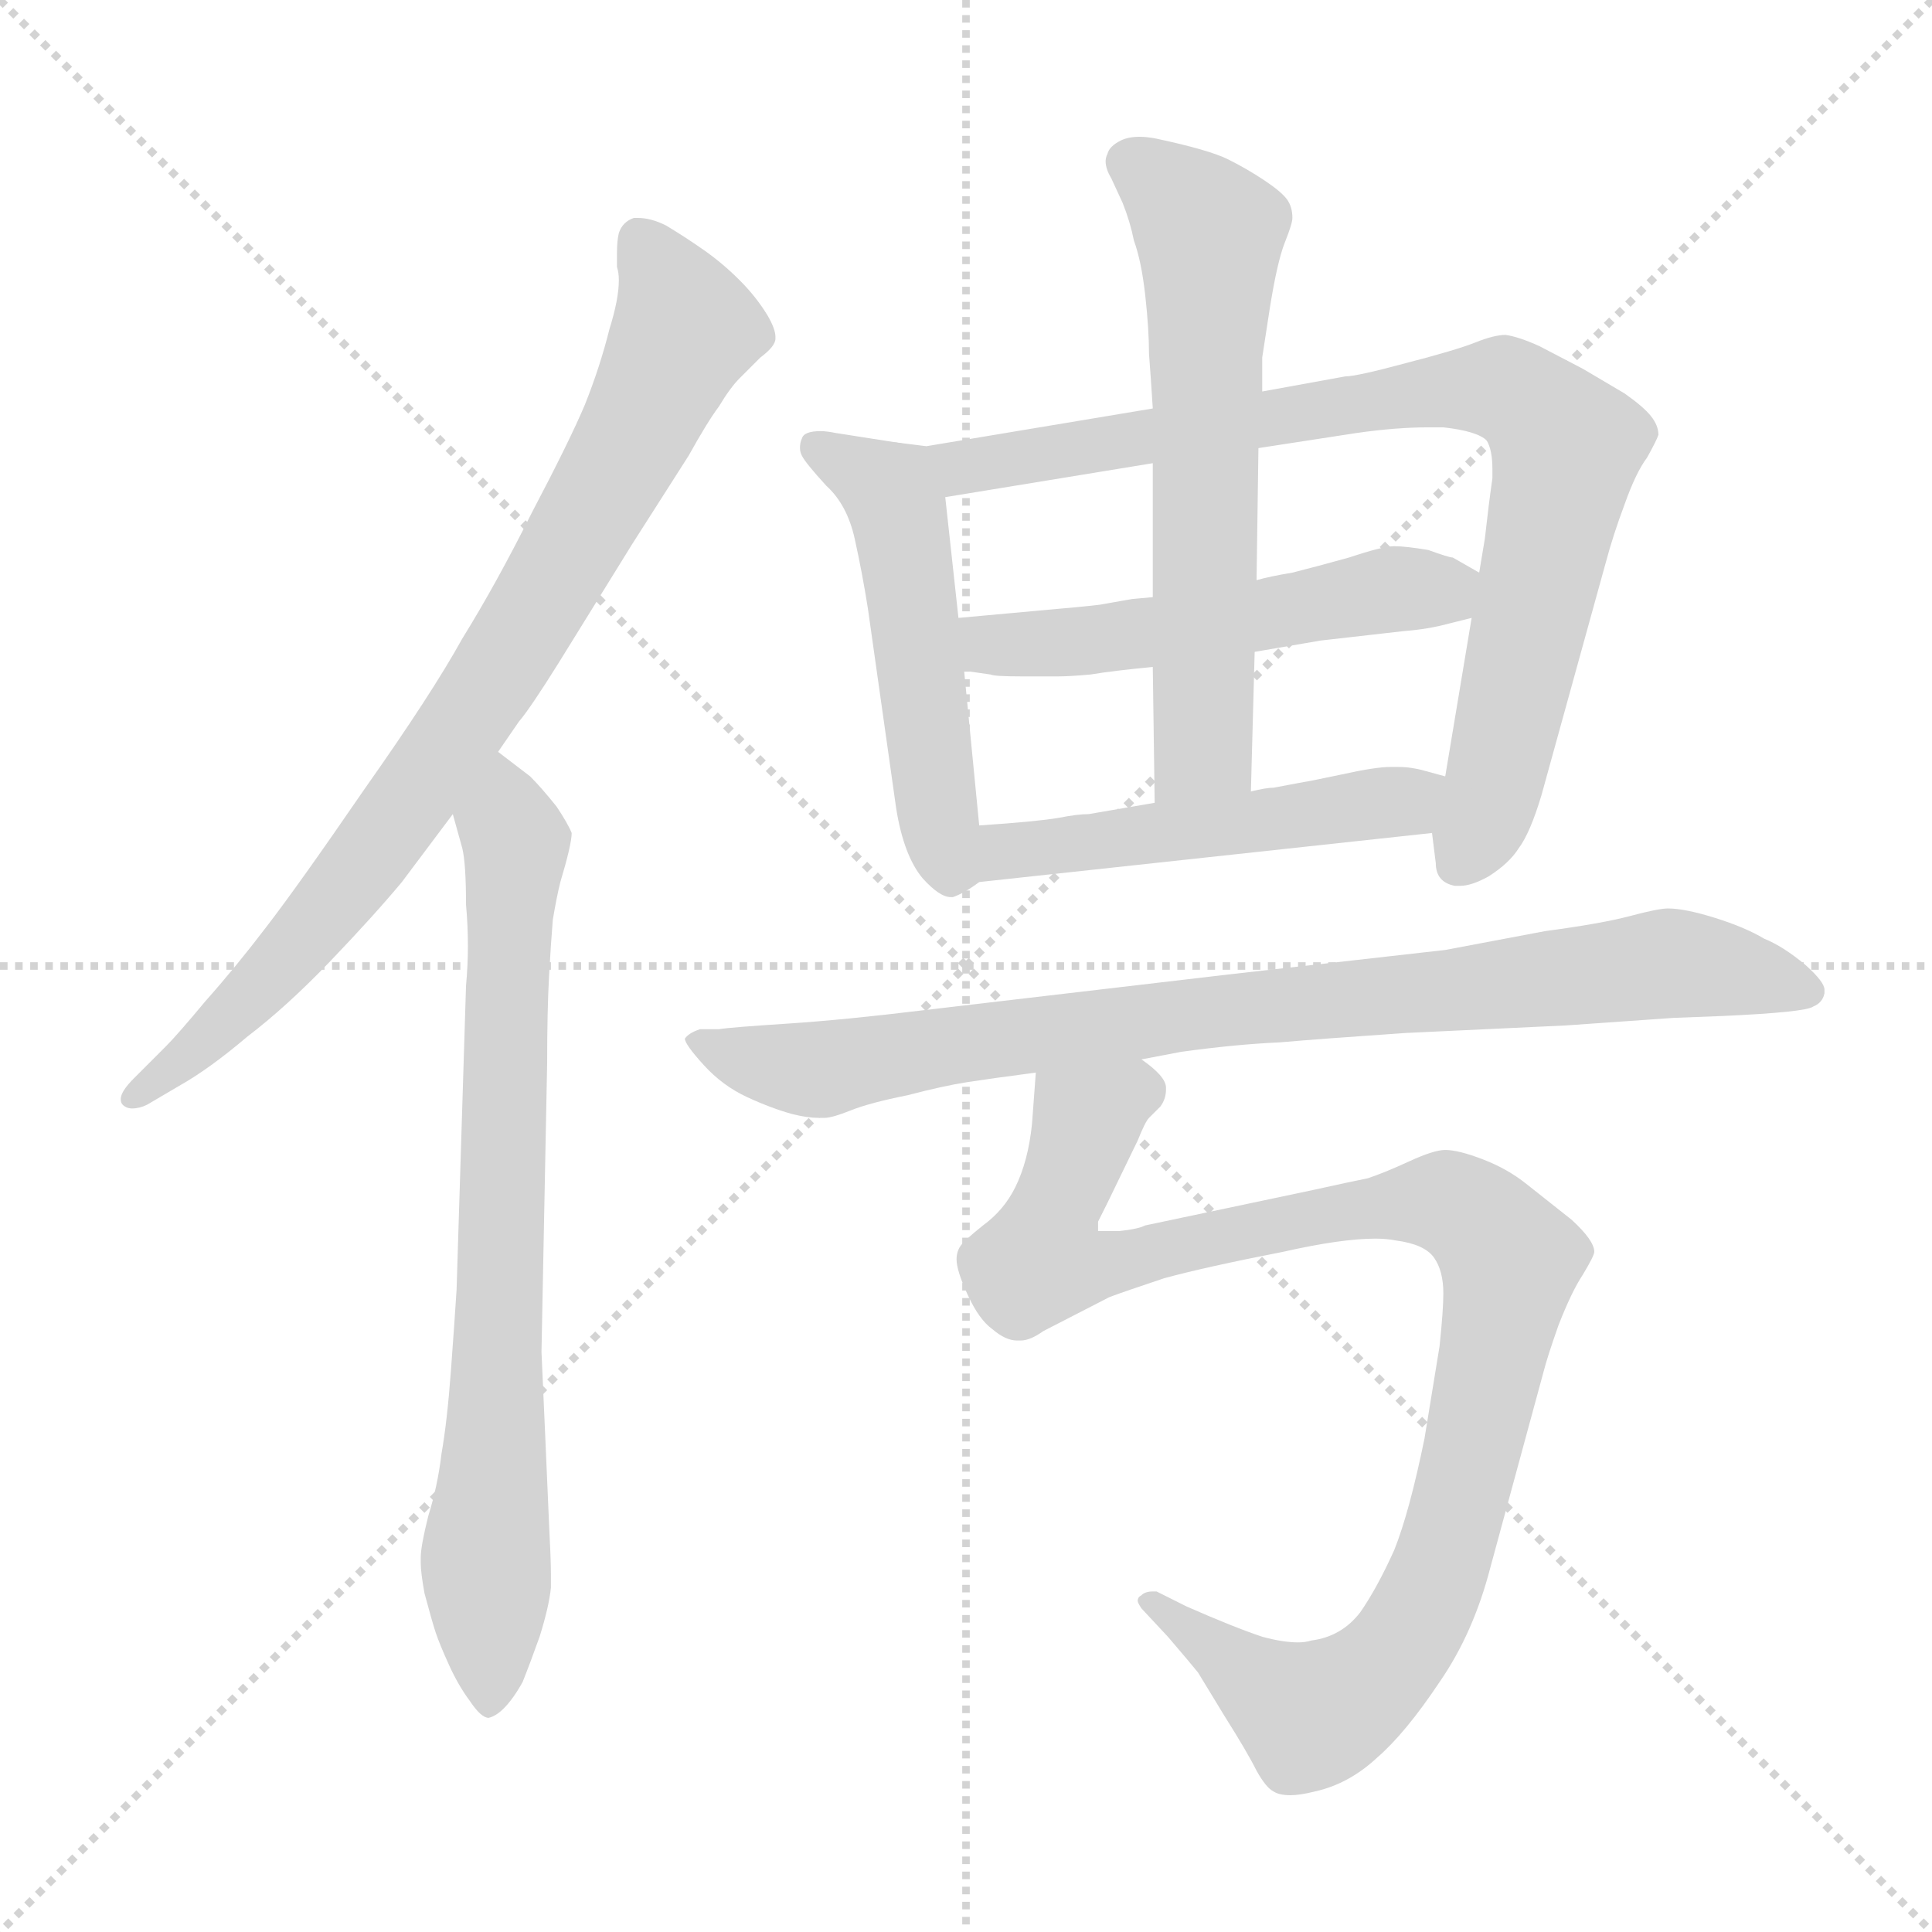 <svg xmlns="http://www.w3.org/2000/svg" version="1.1" viewBox="0 0 1024 1024">
  <g stroke="lightgray" stroke-dasharray="1,1" stroke-width="1" transform="scale(4, 4)">
    <line x1="0" y1="0" x2="256" y2="256" />
    <line x1="256" y1="0" x2="0" y2="256" />
    <line x1="128" y1="0" x2="128" y2="256" />
    <line x1="0" y1="128" x2="256" y2="128" />
  </g>
  <g transform="scale(1.0, -1.0) translate(0.0, -789.50)">
    <style type="text/css">
      
        @keyframes keyframes0 {
          from {
            stroke: blue;
            stroke-dashoffset: 820;
            stroke-width: 128;
          }
          73% {
            animation-timing-function: step-end;
            stroke: blue;
            stroke-dashoffset: 0;
            stroke-width: 128;
          }
          to {
            stroke: black;
            stroke-width: 1024;
          }
        }
        #make-me-a-hanzi-animation-0 {
          animation: keyframes0 0.917s both;
          animation-delay: 0s;
          animation-timing-function: linear;
        }
      
        @keyframes keyframes1 {
          from {
            stroke: blue;
            stroke-dashoffset: 750;
            stroke-width: 128;
          }
          71% {
            animation-timing-function: step-end;
            stroke: blue;
            stroke-dashoffset: 0;
            stroke-width: 128;
          }
          to {
            stroke: black;
            stroke-width: 1024;
          }
        }
        #make-me-a-hanzi-animation-1 {
          animation: keyframes1 0.86s both;
          animation-delay: 0.917s;
          animation-timing-function: linear;
        }
      
        @keyframes keyframes2 {
          from {
            stroke: blue;
            stroke-dashoffset: 509;
            stroke-width: 128;
          }
          62% {
            animation-timing-function: step-end;
            stroke: blue;
            stroke-dashoffset: 0;
            stroke-width: 128;
          }
          to {
            stroke: black;
            stroke-width: 1024;
          }
        }
        #make-me-a-hanzi-animation-2 {
          animation: keyframes2 0.664s both;
          animation-delay: 1.778s;
          animation-timing-function: linear;
        }
      
        @keyframes keyframes3 {
          from {
            stroke: blue;
            stroke-dashoffset: 847;
            stroke-width: 128;
          }
          73% {
            animation-timing-function: step-end;
            stroke: blue;
            stroke-dashoffset: 0;
            stroke-width: 128;
          }
          to {
            stroke: black;
            stroke-width: 1024;
          }
        }
        #make-me-a-hanzi-animation-3 {
          animation: keyframes3 0.939s both;
          animation-delay: 2.442s;
          animation-timing-function: linear;
        }
      
        @keyframes keyframes4 {
          from {
            stroke: blue;
            stroke-dashoffset: 523;
            stroke-width: 128;
          }
          63% {
            animation-timing-function: step-end;
            stroke: blue;
            stroke-dashoffset: 0;
            stroke-width: 128;
          }
          to {
            stroke: black;
            stroke-width: 1024;
          }
        }
        #make-me-a-hanzi-animation-4 {
          animation: keyframes4 0.676s both;
          animation-delay: 3.381s;
          animation-timing-function: linear;
        }
      
        @keyframes keyframes5 {
          from {
            stroke: blue;
            stroke-dashoffset: 615;
            stroke-width: 128;
          }
          67% {
            animation-timing-function: step-end;
            stroke: blue;
            stroke-dashoffset: 0;
            stroke-width: 128;
          }
          to {
            stroke: black;
            stroke-width: 1024;
          }
        }
        #make-me-a-hanzi-animation-5 {
          animation: keyframes5 0.75s both;
          animation-delay: 4.057s;
          animation-timing-function: linear;
        }
      
        @keyframes keyframes6 {
          from {
            stroke: blue;
            stroke-dashoffset: 495;
            stroke-width: 128;
          }
          62% {
            animation-timing-function: step-end;
            stroke: blue;
            stroke-dashoffset: 0;
            stroke-width: 128;
          }
          to {
            stroke: black;
            stroke-width: 1024;
          }
        }
        #make-me-a-hanzi-animation-6 {
          animation: keyframes6 0.653s both;
          animation-delay: 4.807s;
          animation-timing-function: linear;
        }
      
        @keyframes keyframes7 {
          from {
            stroke: blue;
            stroke-dashoffset: 854;
            stroke-width: 128;
          }
          74% {
            animation-timing-function: step-end;
            stroke: blue;
            stroke-dashoffset: 0;
            stroke-width: 128;
          }
          to {
            stroke: black;
            stroke-width: 1024;
          }
        }
        #make-me-a-hanzi-animation-7 {
          animation: keyframes7 0.945s both;
          animation-delay: 5.46s;
          animation-timing-function: linear;
        }
      
        @keyframes keyframes8 {
          from {
            stroke: blue;
            stroke-dashoffset: 1018;
            stroke-width: 128;
          }
          77% {
            animation-timing-function: step-end;
            stroke: blue;
            stroke-dashoffset: 0;
            stroke-width: 128;
          }
          to {
            stroke: black;
            stroke-width: 1024;
          }
        }
        #make-me-a-hanzi-animation-8 {
          animation: keyframes8 1.078s both;
          animation-delay: 6.405s;
          animation-timing-function: linear;
        }
      
    </style>
    
      <path d="M 264 391 L 275 407 Q 281 414 296 438 L 335 501 L 365 548 Q 375 566 381 574 Q 387 584 392 589 L 403 600 Q 411 606 411 610 L 411 611 Q 411 615 407 622 Q 401 632 392 641 Q 383 650 373 657 Q 363 664 353 670 Q 345 674 338 674 L 336 674 Q 330 672 328 666 Q 327 662 327 655 L 327 648 Q 328 645 328 641 Q 328 631 323 615 Q 318 595 310 575 Q 302 556 282 518 Q 263 480 245 451 Q 229 422 193 371 Q 158 320 141 298 Q 125 277 109 259 Q 94 241 88 235 L 71 218 Q 64 211 64 207 Q 64 205 65 204 Q 67 202 70 202 Q 74 202 78 204 L 95 214 Q 111 223 131 240 Q 152 256 175 280 Q 198 304 213 322 L 240 358 L 264 391 Z" fill="lightgray" />
    
      <path d="M 240 358 L 245 340 Q 247 332 247 310 Q 248 299 248 288 Q 248 278 247 267 L 242 106 Q 241 90 239 63 Q 237 36 234 19 Q 232 2 227 -14 Q 223 -30 223 -36 L 223 -39 Q 223 -44 225 -55 Q 229 -70 231 -76 Q 233 -82 238 -93 Q 243 -104 249 -112 Q 255 -121 259 -121 Q 263 -120 267 -116 Q 272 -111 277 -102 Q 281 -92 286 -78 Q 291 -62 292 -52 L 292 -45 Q 292 -37 291 -18 L 289 28 Q 287 72 287 73 L 290 226 Q 290 254 291 272 Q 292 290 293 302 Q 295 314 297 322 Q 303 342 303 348 Q 301 353 295 362 Q 287 372 281 378 L 264 391 C 240 409 232 387 240 358 Z" fill="lightgray" />
    
      <path d="M 475 555 L 443 560 Q 438 561 435 561 Q 426 561 425 557 Q 424 555 424 552 Q 424 550 425 548 Q 427 544 438 532 Q 449 522 453 504 Q 457 486 460 467 L 475 361 Q 479 336 489 324 Q 498 314 504 314 L 505 314 Q 511 316 519 322 C 522 324 522 324 519 352 L 511 434 L 508 462 L 501 526 C 498 551 498 551 475 555 Z" fill="lightgray" />
    
      <path d="M 611 573 L 491 553 L 475 555 C 445 557 471 521 501 526 L 611 544 L 667 552 L 719 560 Q 740 563 757 563 L 765 563 Q 783 561 788 556 Q 791 551 791 541 L 791 536 Q 789 522 787 504 L 784 486 L 780 462 L 766 378 L 759 348 L 761 332 Q 761 322 771 320 L 774 320 Q 780 320 789 325 Q 800 332 805 340 Q 811 348 817 368 L 851 491 Q 855 506 861 522 Q 867 539 873 547 Q 878 556 879 559 Q 879 564 875 569 Q 871 574 861 581 L 839 594 L 816 606 Q 805 611 798 612 Q 792 612 782 608 Q 772 604 745 597 Q 719 590 713 590 L 669 582 L 611 573 Z" fill="lightgray" />
    
      <path d="M 511 434 L 525 432 Q 527 431 541 431 L 561 431 Q 567 431 578 432 Q 590 434 611 436 L 665 444 L 700 450 L 744 455 Q 757 456 768 459 L 780 462 C 809 469 810 471 784 486 L 770 494 Q 768 494 757 498 Q 745 500 739 500 Q 733 500 715 494 Q 697 489 685 486 Q 673 484 666 482 L 611 473 L 600 472 L 583 469 Q 575 468 552 466 L 508 462 C 478 459 481 438 511 434 Z" fill="lightgray" />
    
      <path d="M 669 582 L 669 600 L 673 626 Q 677 651 681 661 Q 685 671 685 674 Q 685 680 682 684 Q 679 688 670 694 Q 661 700 651 705 Q 641 710 613 716 Q 608 717 604 717 Q 598 717 594 715 Q 588 712 587 708 Q 586 706 586 704 Q 586 700 589 695 L 595 682 Q 599 672 601 662 Q 605 651 607 633 Q 609 615 609 602 Q 610 589 611 573 L 611 544 L 611 473 L 611 436 L 612 364 C 612 334 662 340 663 370 L 665 444 L 666 482 L 667 552 L 669 582 Z" fill="lightgray" />
    
      <path d="M 519 322 L 759 348 C 789 351 795 370 766 378 L 755 381 Q 748 383 741 383 L 737 383 Q 729 383 711 379 Q 692 375 691 375 L 675 372 Q 671 372 663 370 L 612 364 L 577 358 Q 571 358 561 356 Q 549 354 519 352 C 489 350 489 319 519 322 Z" fill="lightgray" />
    
      <path d="M 605 228 L 626 232 Q 655 236 678 237 Q 701 239 745 242 L 830 246 L 887 250 L 913 251 Q 957 253 961 256 Q 966 258 967 263 L 967 265 Q 967 269 957 278 Q 945 288 935 292 Q 925 298 909 303 Q 893 308 884 308 Q 879 308 864 304 Q 849 300 819 296 L 766 286 Q 748 284 651 273 L 489 254 Q 448 249 418 247 Q 387 245 381 244 L 371 244 Q 365 242 363 239 Q 363 236 373 225 Q 383 214 396 208 Q 409 202 420 199 Q 428 197 434 197 L 437 197 Q 441 197 451 201 Q 461 205 481 209 Q 500 214 513 216 Q 526 218 549 221 L 605 228 Z" fill="lightgray" />
    
      <path d="M 549 221 L 547 194 Q 545 174 538 160 Q 532 148 521 140 Q 511 132 509 129 Q 507 126 507 122 Q 507 116 513 103 Q 519 90 526 85 Q 533 79 539 79 L 541 79 Q 546 79 553 84 L 588 102 Q 596 105 617 112 Q 639 118 680 126 Q 711 133 729 133 Q 735 133 740 132 Q 755 130 760 123 Q 765 116 765 104 Q 765 95 763 76 L 755 27 Q 747 -12 739 -32 Q 730 -52 721 -65 Q 711 -78 695 -80 Q 692 -81 688 -81 Q 680 -81 669 -78 Q 654 -73 629 -62 L 613 -54 L 611 -54 Q 607 -54 605 -56 Q 603 -57 603 -59 Q 603 -60 605 -63 L 619 -78 Q 631 -92 635 -97 L 649 -120 Q 661 -139 666 -149 Q 671 -158 675 -160 Q 678 -162 684 -162 Q 689 -162 697 -160 Q 715 -156 730 -142 Q 745 -129 763 -102 Q 781 -76 790 -41 L 818 62 Q 820 70 826 87 Q 833 105 839 114 Q 845 124 845 126 Q 845 132 833 143 L 809 162 Q 799 170 786 175 Q 773 180 766 180 Q 760 180 747 174 Q 734 168 725 165 Q 715 163 697 159 L 607 140 Q 603 138 593 137 L 582 137 L 582 142 L 587 152 L 603 185 Q 607 195 609 197 L 615 203 Q 618 207 618 212 L 618 213 Q 618 219 605 228 C 589 253 551 251 549 221 Z" fill="lightgray" />
    
    
      <clipPath id="make-me-a-hanzi-clip-0">
        <path d="M 264 391 L 275 407 Q 281 414 296 438 L 335 501 L 365 548 Q 375 566 381 574 Q 387 584 392 589 L 403 600 Q 411 606 411 610 L 411 611 Q 411 615 407 622 Q 401 632 392 641 Q 383 650 373 657 Q 363 664 353 670 Q 345 674 338 674 L 336 674 Q 330 672 328 666 Q 327 662 327 655 L 327 648 Q 328 645 328 641 Q 328 631 323 615 Q 318 595 310 575 Q 302 556 282 518 Q 263 480 245 451 Q 229 422 193 371 Q 158 320 141 298 Q 125 277 109 259 Q 94 241 88 235 L 71 218 Q 64 211 64 207 Q 64 205 65 204 Q 67 202 70 202 Q 74 202 78 204 L 95 214 Q 111 223 131 240 Q 152 256 175 280 Q 198 304 213 322 L 240 358 L 264 391 Z" />
      </clipPath>
      <path clip-path="url(#make-me-a-hanzi-clip-0)" d="M 337 665 L 363 615 L 286 470 L 234 388 L 167 299 L 106 234 L 69 207" fill="none" id="make-me-a-hanzi-animation-0" stroke-dasharray="692 1384" stroke-linecap="round" />
    
      <clipPath id="make-me-a-hanzi-clip-1">
        <path d="M 240 358 L 245 340 Q 247 332 247 310 Q 248 299 248 288 Q 248 278 247 267 L 242 106 Q 241 90 239 63 Q 237 36 234 19 Q 232 2 227 -14 Q 223 -30 223 -36 L 223 -39 Q 223 -44 225 -55 Q 229 -70 231 -76 Q 233 -82 238 -93 Q 243 -104 249 -112 Q 255 -121 259 -121 Q 263 -120 267 -116 Q 272 -111 277 -102 Q 281 -92 286 -78 Q 291 -62 292 -52 L 292 -45 Q 292 -37 291 -18 L 289 28 Q 287 72 287 73 L 290 226 Q 290 254 291 272 Q 292 290 293 302 Q 295 314 297 322 Q 303 342 303 348 Q 301 353 295 362 Q 287 372 281 378 L 264 391 C 240 409 232 387 240 358 Z" />
      </clipPath>
      <path clip-path="url(#make-me-a-hanzi-clip-1)" d="M 264 382 L 273 337 L 257 -36 L 259 -111" fill="none" id="make-me-a-hanzi-animation-1" stroke-dasharray="622 1244" stroke-linecap="round" />
    
      <clipPath id="make-me-a-hanzi-clip-2">
        <path d="M 475 555 L 443 560 Q 438 561 435 561 Q 426 561 425 557 Q 424 555 424 552 Q 424 550 425 548 Q 427 544 438 532 Q 449 522 453 504 Q 457 486 460 467 L 475 361 Q 479 336 489 324 Q 498 314 504 314 L 505 314 Q 511 316 519 322 C 522 324 522 324 519 352 L 511 434 L 508 462 L 501 526 C 498 551 498 551 475 555 Z" />
      </clipPath>
      <path clip-path="url(#make-me-a-hanzi-clip-2)" d="M 432 553 L 464 534 L 476 515 L 505 324" fill="none" id="make-me-a-hanzi-animation-2" stroke-dasharray="381 762" stroke-linecap="round" />
    
      <clipPath id="make-me-a-hanzi-clip-3">
        <path d="M 611 573 L 491 553 L 475 555 C 445 557 471 521 501 526 L 611 544 L 667 552 L 719 560 Q 740 563 757 563 L 765 563 Q 783 561 788 556 Q 791 551 791 541 L 791 536 Q 789 522 787 504 L 784 486 L 780 462 L 766 378 L 759 348 L 761 332 Q 761 322 771 320 L 774 320 Q 780 320 789 325 Q 800 332 805 340 Q 811 348 817 368 L 851 491 Q 855 506 861 522 Q 867 539 873 547 Q 878 556 879 559 Q 879 564 875 569 Q 871 574 861 581 L 839 594 L 816 606 Q 805 611 798 612 Q 792 612 782 608 Q 772 604 745 597 Q 719 590 713 590 L 669 582 L 611 573 Z" />
      </clipPath>
      <path clip-path="url(#make-me-a-hanzi-clip-3)" d="M 487 550 L 507 540 L 741 580 L 786 584 L 808 577 L 830 552 L 829 544 L 787 357 L 773 331" fill="none" id="make-me-a-hanzi-animation-3" stroke-dasharray="719 1438" stroke-linecap="round" />
    
      <clipPath id="make-me-a-hanzi-clip-4">
        <path d="M 511 434 L 525 432 Q 527 431 541 431 L 561 431 Q 567 431 578 432 Q 590 434 611 436 L 665 444 L 700 450 L 744 455 Q 757 456 768 459 L 780 462 C 809 469 810 471 784 486 L 770 494 Q 768 494 757 498 Q 745 500 739 500 Q 733 500 715 494 Q 697 489 685 486 Q 673 484 666 482 L 611 473 L 600 472 L 583 469 Q 575 468 552 466 L 508 462 C 478 459 481 438 511 434 Z" />
      </clipPath>
      <path clip-path="url(#make-me-a-hanzi-clip-4)" d="M 516 456 L 525 448 L 572 449 L 777 481" fill="none" id="make-me-a-hanzi-animation-4" stroke-dasharray="395 790" stroke-linecap="round" />
    
      <clipPath id="make-me-a-hanzi-clip-5">
        <path d="M 669 582 L 669 600 L 673 626 Q 677 651 681 661 Q 685 671 685 674 Q 685 680 682 684 Q 679 688 670 694 Q 661 700 651 705 Q 641 710 613 716 Q 608 717 604 717 Q 598 717 594 715 Q 588 712 587 708 Q 586 706 586 704 Q 586 700 589 695 L 595 682 Q 599 672 601 662 Q 605 651 607 633 Q 609 615 609 602 Q 610 589 611 573 L 611 544 L 611 473 L 611 436 L 612 364 C 612 334 662 340 663 370 L 665 444 L 666 482 L 667 552 L 669 582 Z" />
      </clipPath>
      <path clip-path="url(#make-me-a-hanzi-clip-5)" d="M 598 703 L 641 665 L 638 393 L 618 371" fill="none" id="make-me-a-hanzi-animation-5" stroke-dasharray="487 974" stroke-linecap="round" />
    
      <clipPath id="make-me-a-hanzi-clip-6">
        <path d="M 519 322 L 759 348 C 789 351 795 370 766 378 L 755 381 Q 748 383 741 383 L 737 383 Q 729 383 711 379 Q 692 375 691 375 L 675 372 Q 671 372 663 370 L 612 364 L 577 358 Q 571 358 561 356 Q 549 354 519 352 C 489 350 489 319 519 322 Z" />
      </clipPath>
      <path clip-path="url(#make-me-a-hanzi-clip-6)" d="M 526 330 L 534 339 L 739 364 L 758 372" fill="none" id="make-me-a-hanzi-animation-6" stroke-dasharray="367 734" stroke-linecap="round" />
    
      <clipPath id="make-me-a-hanzi-clip-7">
        <path d="M 605 228 L 626 232 Q 655 236 678 237 Q 701 239 745 242 L 830 246 L 887 250 L 913 251 Q 957 253 961 256 Q 966 258 967 263 L 967 265 Q 967 269 957 278 Q 945 288 935 292 Q 925 298 909 303 Q 893 308 884 308 Q 879 308 864 304 Q 849 300 819 296 L 766 286 Q 748 284 651 273 L 489 254 Q 448 249 418 247 Q 387 245 381 244 L 371 244 Q 365 242 363 239 Q 363 236 373 225 Q 383 214 396 208 Q 409 202 420 199 Q 428 197 434 197 L 437 197 Q 441 197 451 201 Q 461 205 481 209 Q 500 214 513 216 Q 526 218 549 221 L 605 228 Z" />
      </clipPath>
      <path clip-path="url(#make-me-a-hanzi-clip-7)" d="M 369 239 L 430 222 L 664 257 L 884 279 L 959 264" fill="none" id="make-me-a-hanzi-animation-7" stroke-dasharray="726 1452" stroke-linecap="round" />
    
      <clipPath id="make-me-a-hanzi-clip-8">
        <path d="M 549 221 L 547 194 Q 545 174 538 160 Q 532 148 521 140 Q 511 132 509 129 Q 507 126 507 122 Q 507 116 513 103 Q 519 90 526 85 Q 533 79 539 79 L 541 79 Q 546 79 553 84 L 588 102 Q 596 105 617 112 Q 639 118 680 126 Q 711 133 729 133 Q 735 133 740 132 Q 755 130 760 123 Q 765 116 765 104 Q 765 95 763 76 L 755 27 Q 747 -12 739 -32 Q 730 -52 721 -65 Q 711 -78 695 -80 Q 692 -81 688 -81 Q 680 -81 669 -78 Q 654 -73 629 -62 L 613 -54 L 611 -54 Q 607 -54 605 -56 Q 603 -57 603 -59 Q 603 -60 605 -63 L 619 -78 Q 631 -92 635 -97 L 649 -120 Q 661 -139 666 -149 Q 671 -158 675 -160 Q 678 -162 684 -162 Q 689 -162 697 -160 Q 715 -156 730 -142 Q 745 -129 763 -102 Q 781 -76 790 -41 L 818 62 Q 820 70 826 87 Q 833 105 839 114 Q 845 124 845 126 Q 845 132 833 143 L 809 162 Q 799 170 786 175 Q 773 180 766 180 Q 760 180 747 174 Q 734 168 725 165 Q 715 163 697 159 L 607 140 Q 603 138 593 137 L 582 137 L 582 142 L 587 152 L 603 185 Q 607 195 609 197 L 615 203 Q 618 207 618 212 L 618 213 Q 618 219 605 228 C 589 253 551 251 549 221 Z" />
      </clipPath>
      <path clip-path="url(#make-me-a-hanzi-clip-8)" d="M 608 213 L 576 196 L 551 122 L 573 117 L 692 144 L 762 153 L 780 146 L 800 121 L 764 -41 L 726 -102 L 695 -120 L 607 -59" fill="none" id="make-me-a-hanzi-animation-8" stroke-dasharray="890 1780" stroke-linecap="round" />
    
  </g>
</svg>